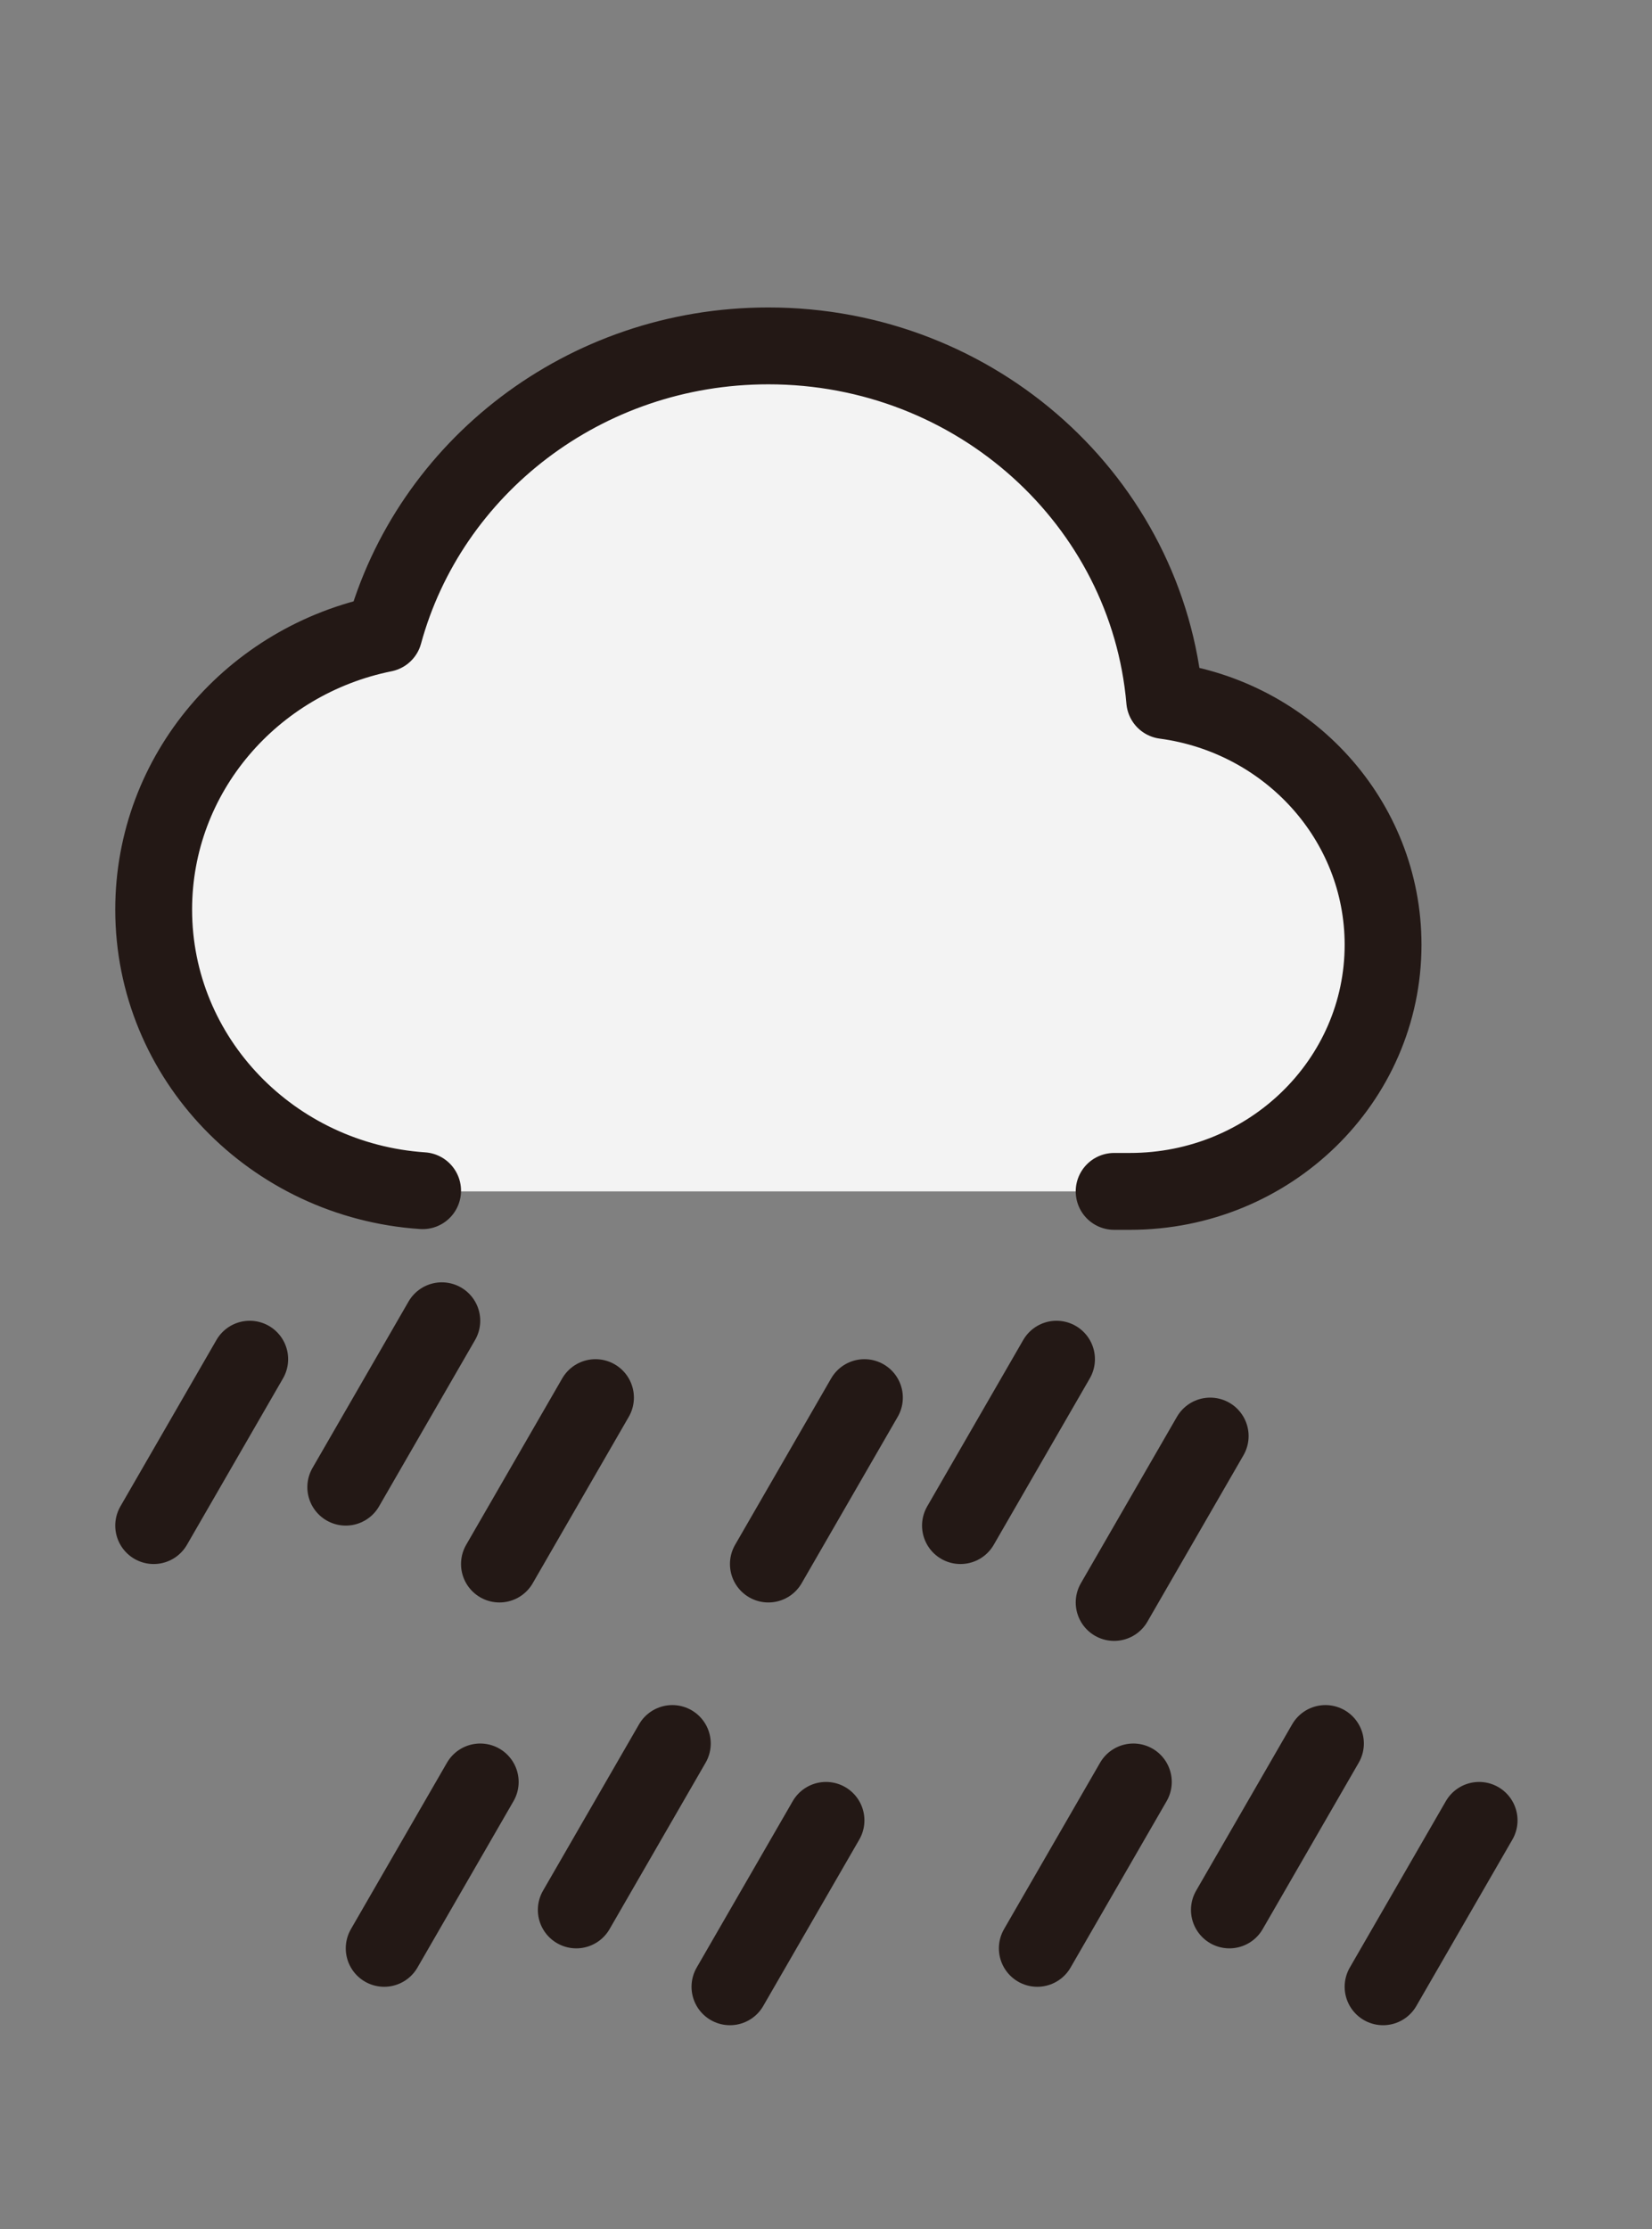 <svg width="43" height="58" viewBox="0 0 43 58" fill="none" xmlns="http://www.w3.org/2000/svg">
    <rect x="0" y="0" width="43" height="58" fill="#808080" stroke="none"/>
    <path d="M27 50.696L29.5 46.366M32 49.696L34.5 45.366M36 51.696L38.5 47.366" stroke="#231815" stroke-width="2" stroke-linecap="round" stroke-linejoin="round"/>
    <path d="M10 50.696L12.5 46.366M15 49.696L17.5 45.366M19 51.696L21.5 47.366" stroke="#231815" stroke-width="2" stroke-linecap="round" stroke-linejoin="round"/>
    <path fill-rule="evenodd" clip-rule="evenodd" d="M29.813 17.064C29.813 17.064 29.997 18 30.06 18.009C33.454 18.493 36 20.473 36 24C36 27.866 32.866 31 29 31H11C7.134 31 4 27.866 4 24C4 20.473 6.609 17.554 10.003 17.07C10.066 17.061 10.127 17.06 10.187 17.064C11.089 12.468 15.139 9 20 9C24.86 9 28.911 12.468 29.813 17.064Z" fill="#F3F3F3"/>
    <path d="M29 31H29.412C33.05 31 36 28.127 36 24.583C36 21.338 33.527 18.656 30.316 18.227C29.87 13.059 25.422 9 20 9C15.204 9 11.17 12.176 9.994 16.486C6.572 17.177 4 20.129 4 23.667C4 27.543 7.089 30.718 11 30.982" stroke="#231815" stroke-width="2" stroke-linecap="round" stroke-linejoin="round"/>
    <path d="M4 39.696L6.5 35.366M9 38.696L11.5 34.366M13 40.696L15.5 36.366" stroke="#231815" stroke-width="2" stroke-linecap="round" stroke-linejoin="round"/>
    <path d="M20 40.696L22.5 36.366M25 39.696L27.5 35.366M29 41.696L31.5 37.366" stroke="#231815" stroke-width="2" stroke-linecap="round" stroke-linejoin="round"/>
</svg>
